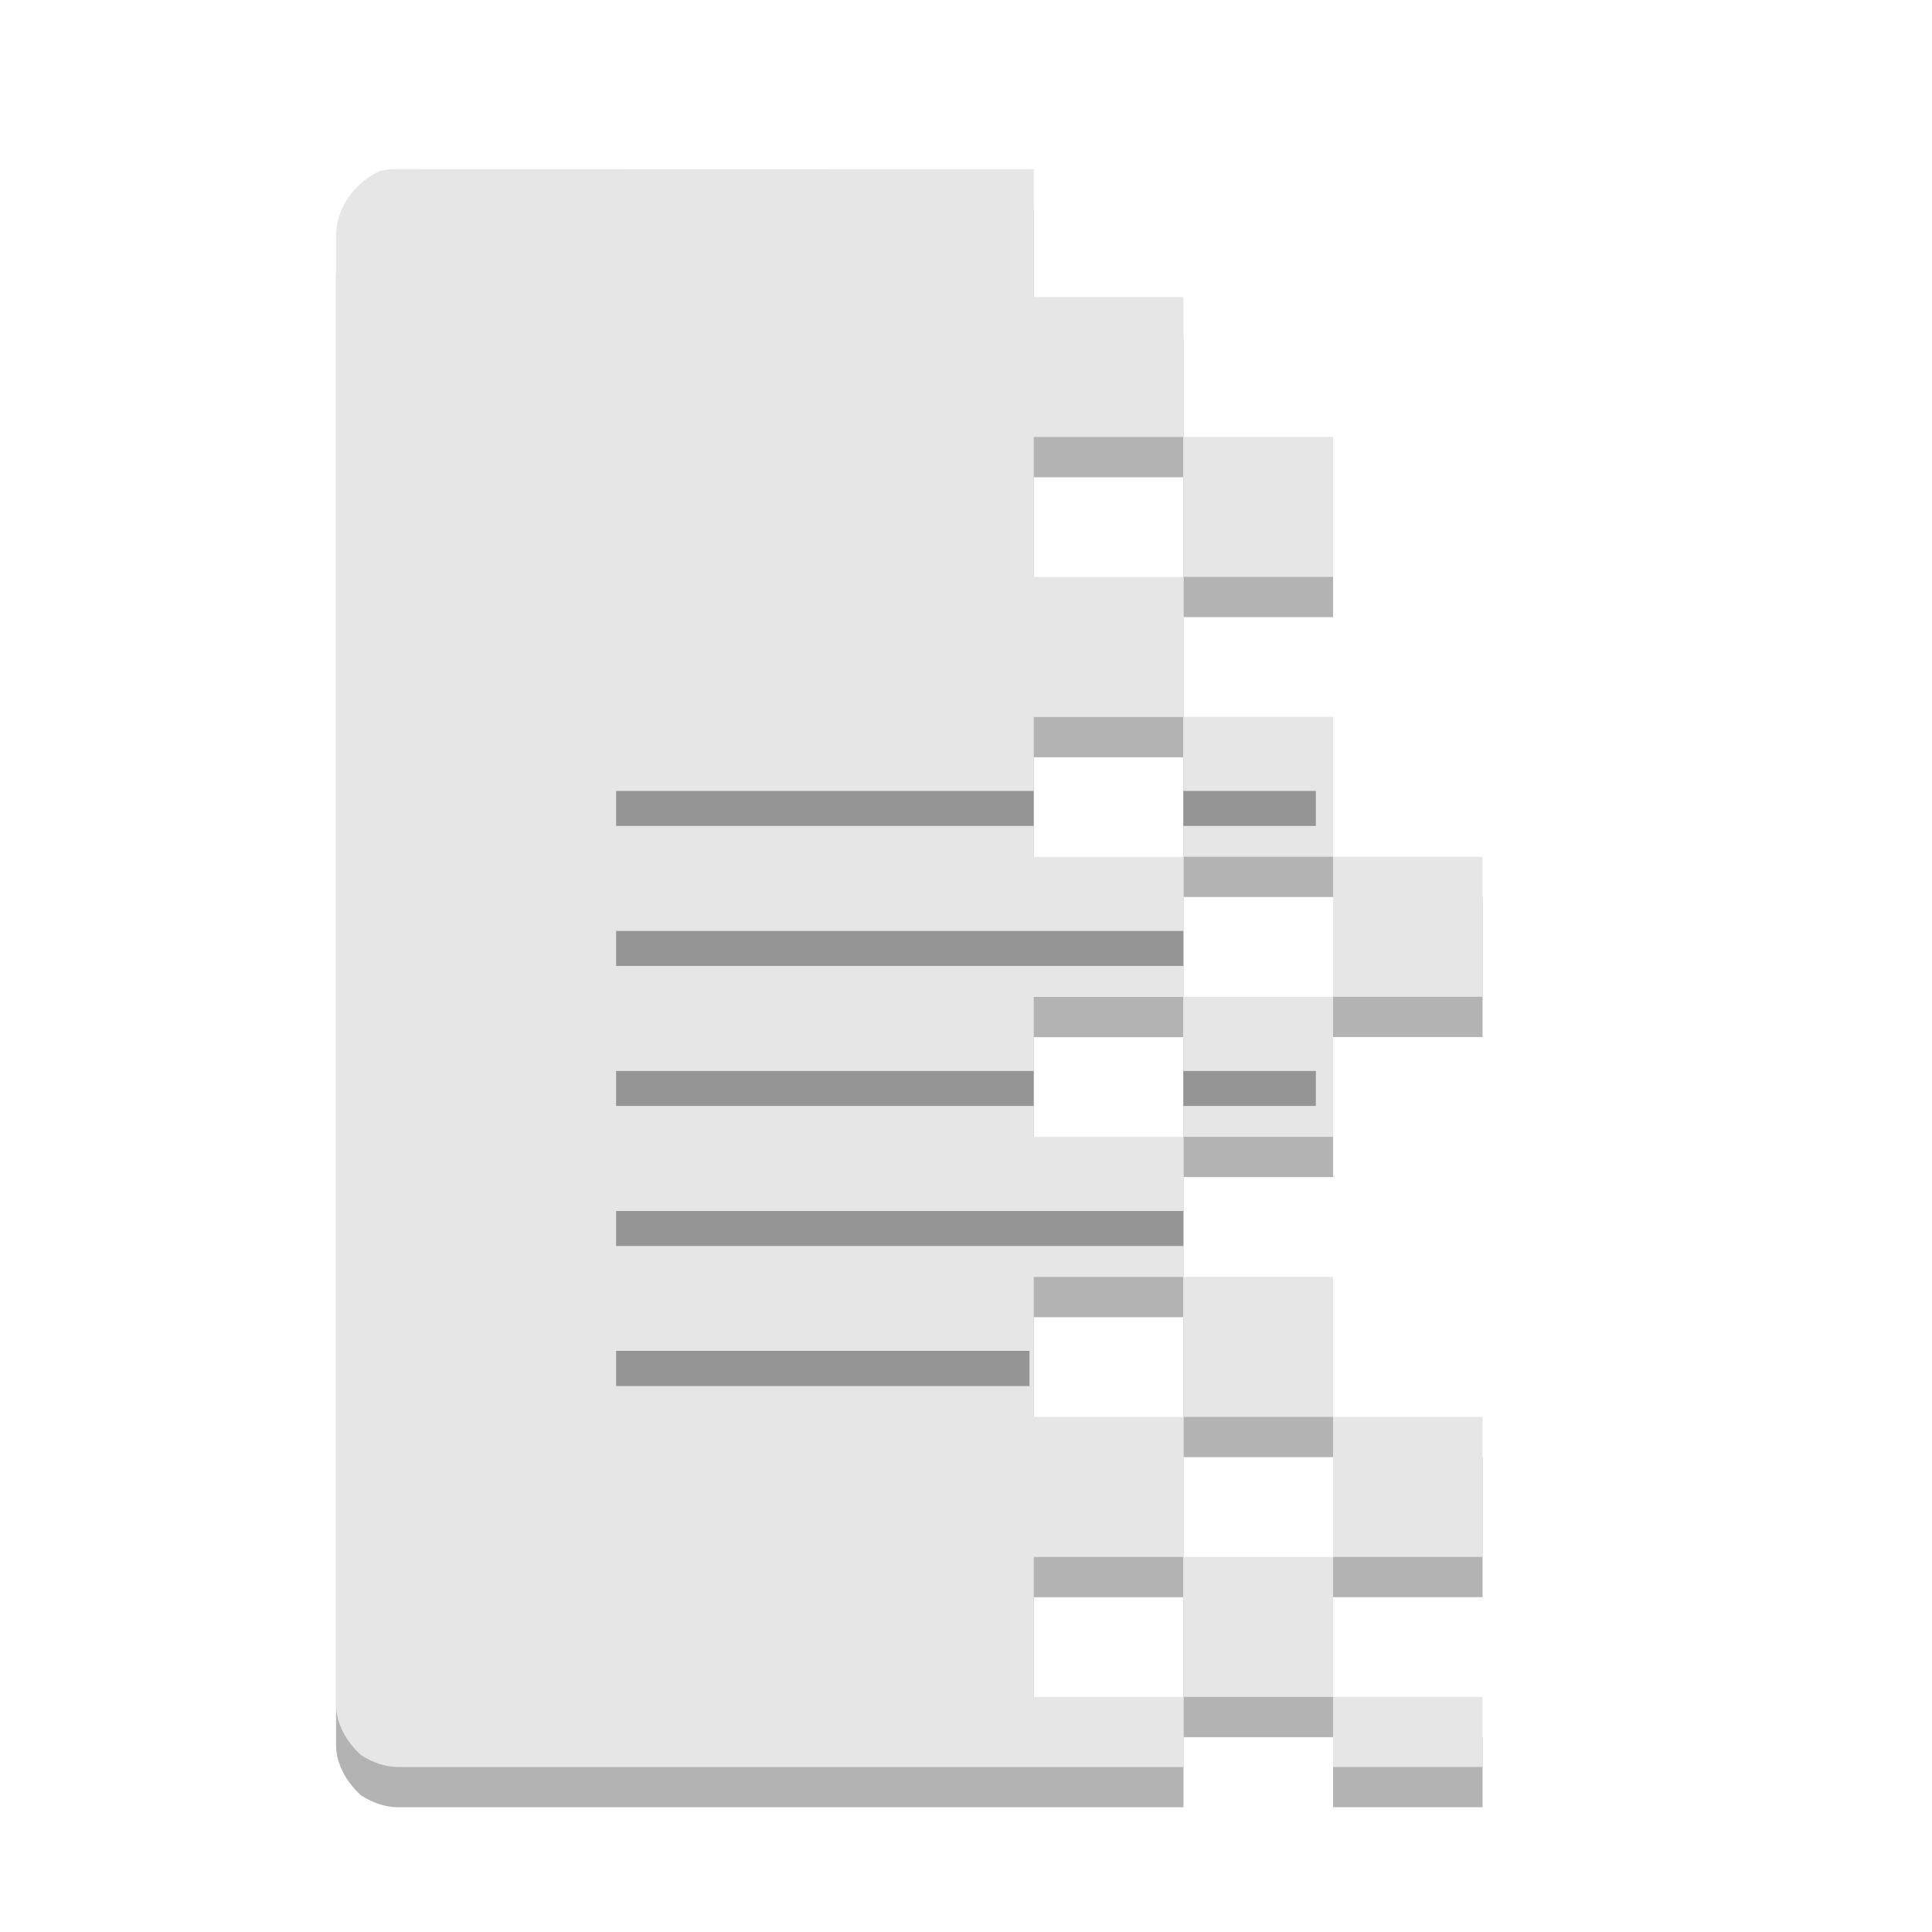 <svg width="36pt" height="36pt" version="1.1" viewBox="0 0 36 36" xmlns="http://www.w3.org/2000/svg"><path d="m7.348 3.902c-0.098 0-0.191 0.016-0.281 0.039-0.457 0.215-0.805 0.691-0.805 1.191v27.391c0 0.336 0.191 0.684 0.469 0.934 0.211 0.133 0.449 0.219 0.684 0.219h14.637v-1.305h-2.789v-2.609h2.789v-2.609h-2.789v-2.609h2.789v-2.609h-2.789v-2.609h2.789v-2.609h-2.789v-2.606h2.789v-2.609h-2.789v-2.609h2.789v-2.609h-2.789v-2.379zm14.703 4.988v2.609h2.789v-2.609zm0 5.219v2.606h2.789v-2.606zm2.789 2.606v2.609h2.785v-2.609zm0 2.609h-2.789v2.609h2.789zm-2.789 5.219v2.609h2.789v-2.609zm2.789 2.609v2.609h2.785v-2.609zm0 2.609h-2.789v2.609h2.789zm0 2.609v1.305h2.785v-1.305z" opacity=".3"/><path d="m7.348 3.152c-0.098 0-0.191 0.016-0.281 0.039-0.457 0.215-0.805 0.691-0.805 1.191v27.391c0 0.336 0.191 0.684 0.469 0.934 0.211 0.133 0.449 0.219 0.684 0.219h14.637v-1.305h-2.789v-2.609h2.789v-2.609h-2.789v-2.609h2.789v-2.609h-2.789v-2.609h2.789v-2.609h-2.789v-2.606h2.789v-2.609h-2.789v-2.609h2.789v-2.609h-2.789v-2.379zm14.703 4.988v2.609h2.789v-2.609zm0 5.219v2.606h2.789v-2.606zm2.789 2.606v2.609h2.785v-2.609zm0 2.609h-2.789v2.609h2.789zm-2.789 5.219v2.609h2.789v-2.609zm2.789 2.609v2.609h2.785v-2.609zm0 2.609h-2.789v2.609h2.789zm0 2.609v1.305h2.785v-1.305z" fill="#e6e6e6"/><path d="m11.48 14.738v0.652h7.781v-0.652zm10.57 0v0.652h2.469v-0.652zm-10.57 2.609v0.652h10.57v-0.652zm0 2.609v0.652h7.781v-0.652zm10.57 0v0.652h2.469v-0.652zm-10.57 2.609v0.652h10.57v-0.652zm0 2.606v0.656h7.703v-0.656z" fill-opacity=".353"/></svg>
